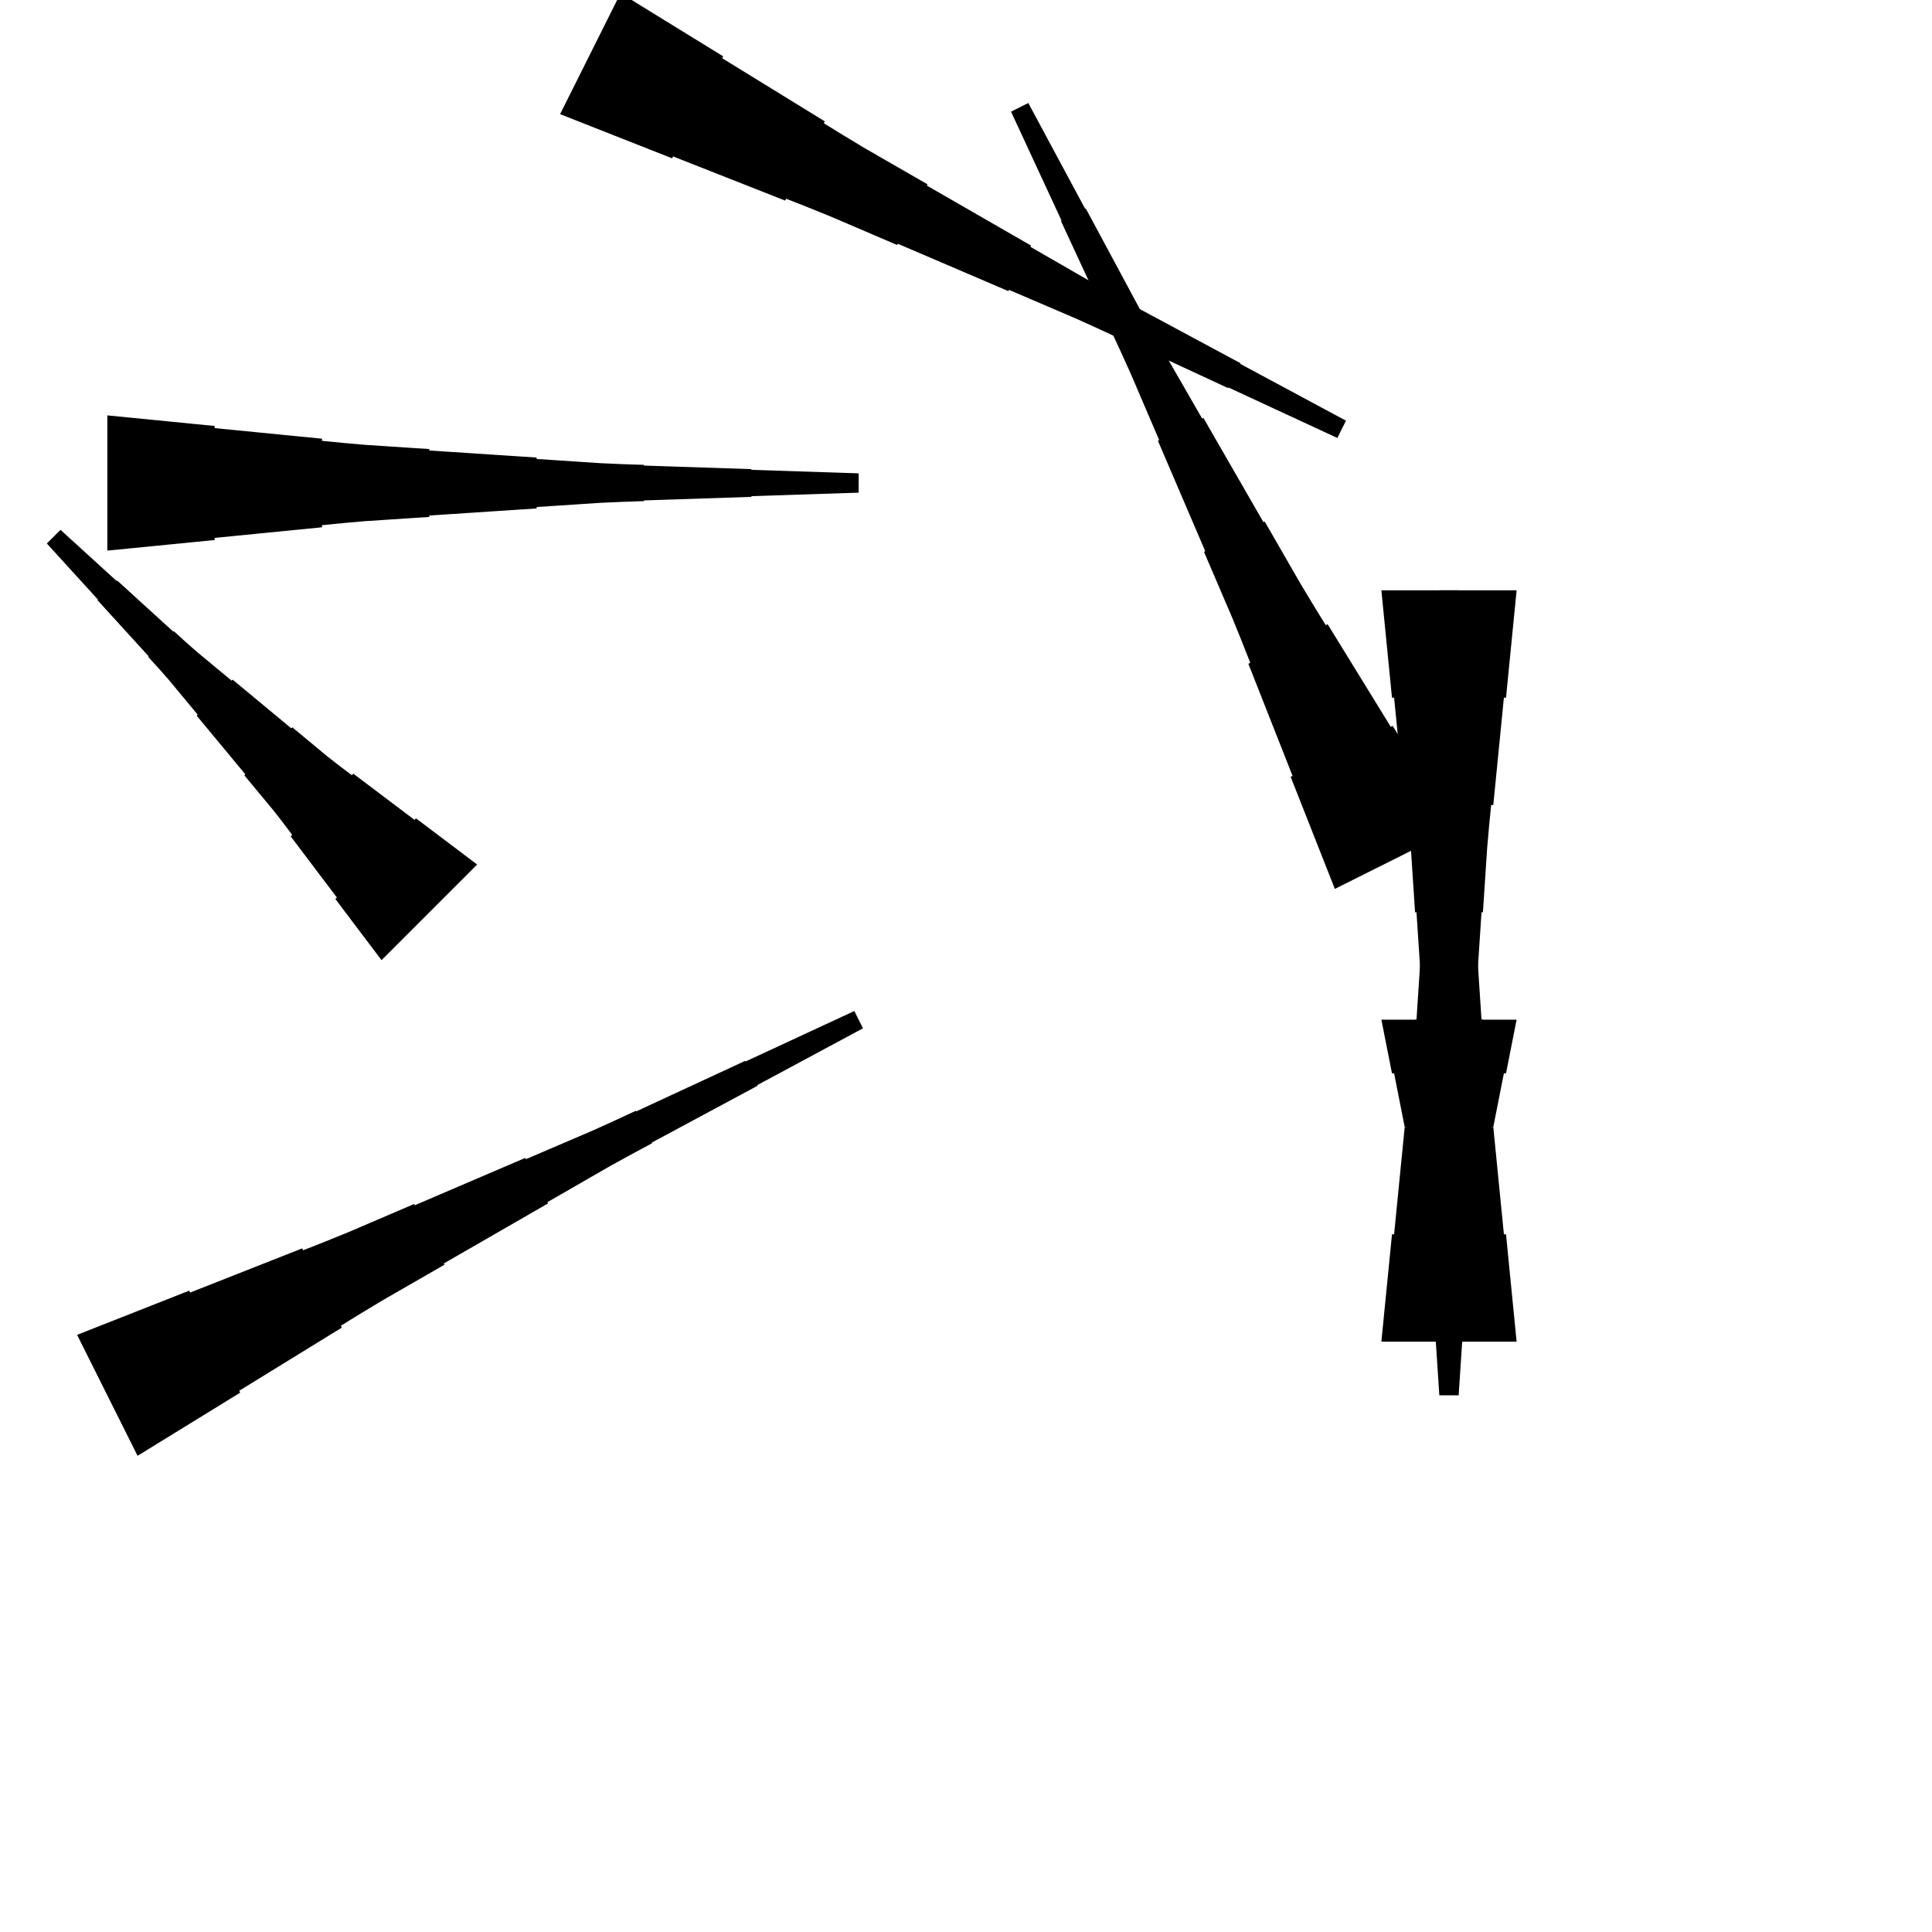 <?xml version="1.0" encoding="UTF-8"?>
<!-- Flat -->
<svg version="1.1" xmlns="http://www.w3.org/2000/svg" xmlns:xlink="http://www.w3.org/1999/xlink" width="283.465pt" height="283.465pt" viewBox="0 0 283.465 283.465">
<title>Untitled</title>
<polygon points="195.851 130.421 194.554 127.132 193.257 123.844 191.961 120.555 190.664 117.266 189.368 113.978 189.646 113.838 188.35 110.55 187.053 107.261 185.757 103.972 184.46 100.683 183.163 97.395 183.442 97.255 182.145 93.967 180.818 90.693 179.429 87.451 178.039 84.209 176.65 80.966 176.835 80.874 175.446 77.631 174.057 74.389 172.668 71.147 171.278 67.904 169.889 64.662 170.075 64.569 168.685 61.327 167.296 58.084 165.907 54.842 164.456 51.63 162.974 48.434 163.066 48.388 161.584 45.192 160.102 41.996 158.62 38.8 157.138 35.604 155.656 32.408 155.749 32.362 154.267 29.166 152.785 25.97 151.303 22.774 149.821 19.578 148.339 16.382 150.874 15.114 152.542 18.217 154.209 21.321 155.877 24.424 157.544 27.527 159.212 30.63 159.305 30.584 160.972 33.687 162.64 36.79 164.307 39.894 165.975 42.997 167.642 46.1 167.735 46.054 169.403 49.157 171.101 52.245 172.862 55.301 174.622 58.358 176.382 61.415 176.568 61.322 178.328 64.379 180.088 67.436 181.849 70.493 183.609 73.55 185.369 76.607 185.555 76.514 187.315 79.571 189.075 82.628 190.836 85.684 192.658 88.71 194.511 91.721 194.789 91.582 196.642 94.592 198.495 97.603 200.348 100.613 202.202 103.624 204.055 106.634 204.333 106.495 206.186 109.505 208.039 112.516 209.892 115.526 211.745 118.537 213.598 121.547" fill="rgba(0,0,0,1)" />
<polygon points="222.52 86.614 222.209 89.764 221.897 92.913 221.586 96.063 221.275 99.213 220.964 102.362 220.653 102.362 220.342 105.512 220.031 108.661 219.72 111.811 219.409 114.961 219.097 118.11 218.786 118.11 218.475 121.26 218.199 124.409 217.991 127.559 217.784 130.709 217.576 133.858 217.369 133.858 217.161 137.008 216.954 140.157 216.747 143.307 216.539 146.457 216.332 149.606 216.124 149.606 215.917 152.756 215.71 155.905 215.502 159.055 215.364 162.205 215.26 165.354 215.156 165.354 215.053 168.504 214.949 171.654 214.845 174.803 214.742 177.953 214.638 181.102 214.534 181.102 214.431 184.252 214.327 187.402 214.223 190.551 214.119 193.701 214.016 196.85 211.181 196.85 211.077 193.701 210.974 190.551 210.87 187.402 210.766 184.252 210.663 181.102 210.559 181.102 210.455 177.953 210.351 174.803 210.248 171.654 210.144 168.504 210.04 165.354 209.937 165.354 209.833 162.205 209.695 159.055 209.487 155.905 209.28 152.756 209.072 149.606 208.865 149.606 208.658 146.457 208.45 143.307 208.243 140.157 208.035 137.008 207.828 133.858 207.62 133.858 207.413 130.709 207.206 127.559 206.998 124.409 206.722 121.26 206.411 118.11 206.1 118.11 205.788 114.961 205.477 111.811 205.166 108.661 204.855 105.512 204.544 102.362 204.233 102.362 203.922 99.213 203.611 96.063 203.299 92.913 202.988 89.764 202.677 86.614" fill="rgba(0,0,0,1)" />
<polygon points="91.051 -1 94.062 0.853 97.072 2.706 100.082 4.559 103.093 6.412 106.103 8.266 105.964 8.544 108.975 10.397 111.985 12.25 114.996 14.103 118.006 15.956 121.017 17.809 120.877 18.087 123.888 19.941 126.914 21.763 129.971 23.523 133.028 25.283 136.084 27.044 135.992 27.229 139.048 28.989 142.105 30.75 145.162 32.51 148.219 34.27 151.276 36.031 151.183 36.216 154.24 37.977 157.297 39.737 160.354 41.497 163.441 43.196 166.545 44.863 166.498 44.956 169.602 46.624 172.705 48.291 175.808 49.959 178.911 51.626 182.014 53.294 181.968 53.387 185.071 55.054 188.175 56.722 191.278 58.389 194.381 60.057 197.484 61.724 196.216 64.26 193.021 62.778 189.825 61.296 186.629 59.814 183.433 58.332 180.237 56.85 180.19 56.942 176.994 55.46 173.798 53.978 170.602 52.496 167.406 51.014 164.21 49.532 164.164 49.625 160.968 48.143 157.756 46.692 154.514 45.302 151.272 43.913 148.029 42.524 147.937 42.709 144.694 41.32 141.452 39.931 138.21 38.541 134.967 37.152 131.725 35.763 131.632 35.948 128.39 34.559 125.147 33.17 121.905 31.781 118.632 30.453 115.343 29.157 115.204 29.435 111.915 28.138 108.626 26.842 105.338 25.545 102.049 24.249 98.76 22.952 98.621 23.23 95.332 21.934 92.043 20.637 88.755 19.341 85.466 18.044 82.177 16.748" fill="rgba(0,0,0,1)" />
<polygon points="55.977 140.874 54.622 139.079 53.267 137.284 51.912 135.489 50.557 133.695 49.203 131.9 49.423 131.68 48.068 129.885 46.713 128.09 45.358 126.295 44.004 124.501 42.649 122.706 42.869 122.486 41.514 120.691 40.135 118.921 38.706 117.199 37.278 115.478 35.85 113.756 35.997 113.609 34.569 111.888 33.141 110.166 31.712 108.445 30.284 106.724 28.856 105.002 29.003 104.856 27.575 103.134 26.146 101.412 24.718 99.691 23.241 98.019 21.74 96.37 21.813 96.297 20.312 94.649 18.81 93.001 17.309 91.353 15.807 89.704 14.306 88.056 14.379 87.983 12.878 86.335 11.376 84.687 9.875 83.039 8.373 81.391 6.872 79.742 8.876 77.738 10.524 79.239 12.172 80.741 13.821 82.242 15.469 83.744 17.117 85.245 17.19 85.172 18.838 86.674 20.486 88.175 22.135 89.676 23.783 91.178 25.431 92.679 25.504 92.606 27.152 94.108 28.825 95.585 30.546 97.013 32.268 98.441 33.989 99.869 34.136 99.722 35.858 101.15 37.579 102.579 39.3 104.007 41.022 105.435 42.743 106.863 42.89 106.716 44.611 108.144 46.333 109.573 48.054 111.001 49.825 112.38 51.62 113.735 51.84 113.515 53.634 114.87 55.429 116.224 57.224 117.579 59.019 118.934 60.813 120.289 61.033 120.069 62.828 121.424 64.623 122.778 66.418 124.133 68.213 125.488 70.007 126.843" fill="rgba(0,0,0,1)" />
<polygon points="15.748 60.945 18.898 61.256 22.047 61.567 25.197 61.878 28.346 62.189 31.496 62.501 31.496 62.812 34.646 63.123 37.795 63.434 40.945 63.745 44.094 64.056 47.244 64.367 47.244 64.678 50.394 64.989 53.543 65.266 56.693 65.473 59.843 65.681 62.992 65.888 62.992 66.096 66.142 66.303 69.291 66.51 72.441 66.718 75.591 66.925 78.74 67.133 78.74 67.34 81.89 67.547 85.039 67.755 88.189 67.962 91.339 68.101 94.488 68.204 94.488 68.308 97.638 68.412 100.787 68.516 103.937 68.619 107.087 68.723 110.236 68.827 110.236 68.93 113.386 69.034 116.535 69.138 119.685 69.241 122.835 69.345 125.984 69.449 125.984 72.284 122.835 72.387 119.685 72.491 116.535 72.595 113.386 72.698 110.236 72.802 110.236 72.906 107.087 73.009 103.937 73.113 100.787 73.217 97.638 73.32 94.488 73.424 94.488 73.528 91.339 73.632 88.189 73.77 85.039 73.977 81.89 74.185 78.74 74.392 78.74 74.6 75.591 74.807 72.441 75.014 69.291 75.222 66.142 75.429 62.992 75.637 62.992 75.844 59.843 76.052 56.693 76.259 53.543 76.466 50.394 76.743 47.244 77.054 47.244 77.365 44.094 77.676 40.945 77.987 37.795 78.298 34.646 78.61 31.496 78.921 31.496 79.232 28.346 79.543 25.197 79.854 22.047 80.165 18.898 80.476 15.748 80.787" fill="rgba(0,0,0,1)" />
<polygon points="222.52 149.606 222.209 151.181 221.897 152.756 221.586 154.331 221.275 155.905 220.964 157.48 220.653 157.48 220.342 159.055 220.031 160.63 219.72 162.205 219.409 163.78 219.097 165.354 218.786 165.354 218.475 166.929 218.199 168.504 217.991 170.079 217.784 171.654 217.576 173.228 217.369 173.228 217.161 174.803 216.954 176.378 216.747 177.953 216.539 179.528 216.332 181.102 216.124 181.102 215.917 182.677 215.71 184.252 215.502 185.827 215.364 187.402 215.26 188.976 215.156 188.976 215.053 190.551 214.949 192.126 214.845 193.701 214.742 195.276 214.638 196.85 214.534 196.85 214.431 198.425 214.327 200 214.223 201.575 214.119 203.15 214.016 204.724 211.181 204.724 211.077 203.15 210.974 201.575 210.87 200 210.766 198.425 210.663 196.85 210.559 196.85 210.455 195.276 210.351 193.701 210.248 192.126 210.144 190.551 210.04 188.976 209.937 188.976 209.833 187.402 209.695 185.827 209.487 184.252 209.28 182.677 209.072 181.102 208.865 181.102 208.658 179.528 208.45 177.953 208.243 176.378 208.035 174.803 207.828 173.228 207.62 173.228 207.413 171.654 207.206 170.079 206.998 168.504 206.722 166.929 206.411 165.354 206.1 165.354 205.788 163.78 205.477 162.205 205.166 160.63 204.855 159.055 204.544 157.48 204.233 157.48 203.922 155.905 203.611 154.331 203.299 152.756 202.988 151.181 202.677 149.606" fill="rgba(0,0,0,1)" />
<polygon points="11.311 195.851 14.6 194.554 17.889 193.257 21.177 191.961 24.466 190.664 27.755 189.368 27.894 189.646 31.183 188.35 34.471 187.053 37.76 185.757 41.049 184.46 44.338 183.163 44.477 183.442 47.766 182.145 51.039 180.818 54.281 179.429 57.524 178.039 60.766 176.65 60.859 176.835 64.101 175.446 67.343 174.057 70.586 172.668 73.828 171.278 77.07 169.889 77.163 170.075 80.406 168.685 83.648 167.296 86.89 165.907 90.102 164.456 93.298 162.974 93.344 163.066 96.54 161.584 99.736 160.102 102.932 158.62 106.128 157.138 109.324 155.656 109.371 155.749 112.567 154.267 115.763 152.785 118.958 151.303 122.154 149.821 125.35 148.339 126.618 150.874 123.515 152.542 120.412 154.209 117.308 155.877 114.205 157.544 111.102 159.212 111.148 159.305 108.045 160.972 104.942 162.64 101.839 164.307 98.735 165.975 95.632 167.642 95.679 167.735 92.575 169.403 89.488 171.101 86.431 172.862 83.374 174.622 80.317 176.382 80.41 176.568 77.353 178.328 74.296 180.088 71.239 181.849 68.182 183.609 65.126 185.369 65.218 185.555 62.161 187.315 59.105 189.075 56.048 190.836 53.022 192.658 50.011 194.511 50.151 194.789 47.14 196.642 44.13 198.495 41.119 200.348 38.109 202.202 35.098 204.055 35.237 204.333 32.227 206.186 29.216 208.039 26.206 209.892 23.195 211.745 20.185 213.598" fill="rgba(0,0,0,1)" />
<polygon points="202.677 196.85 202.988 193.701 203.299 190.551 203.611 187.402 203.922 184.252 204.233 181.102 204.544 181.102 204.855 177.953 205.166 174.803 205.477 171.654 205.788 168.504 206.1 165.354 206.411 165.354 206.722 162.205 206.998 159.055 207.206 155.905 207.413 152.756 207.62 149.606 207.828 149.606 208.035 146.457 208.243 143.307 208.45 140.157 208.658 137.008 208.865 133.858 209.072 133.858 209.28 130.709 209.487 127.559 209.695 124.409 209.833 121.26 209.937 118.11 210.04 118.11 210.144 114.961 210.248 111.811 210.351 108.661 210.455 105.512 210.559 102.362 210.663 102.362 210.766 99.213 210.87 96.063 210.974 92.913 211.077 89.764 211.181 86.614 214.016 86.614 214.119 89.764 214.223 92.913 214.327 96.063 214.431 99.213 214.534 102.362 214.638 102.362 214.742 105.512 214.845 108.661 214.949 111.811 215.053 114.961 215.156 118.11 215.26 118.11 215.364 121.26 215.502 124.409 215.71 127.559 215.917 130.709 216.124 133.858 216.332 133.858 216.539 137.008 216.747 140.157 216.954 143.307 217.161 146.457 217.369 149.606 217.576 149.606 217.784 152.756 217.991 155.905 218.199 159.055 218.475 162.205 218.786 165.354 219.097 165.354 219.409 168.504 219.72 171.654 220.031 174.803 220.342 177.953 220.653 181.102 220.964 181.102 221.275 184.252 221.586 187.402 221.897 190.551 222.209 193.701 222.52 196.85" fill="rgba(0,0,0,1)" />
</svg>